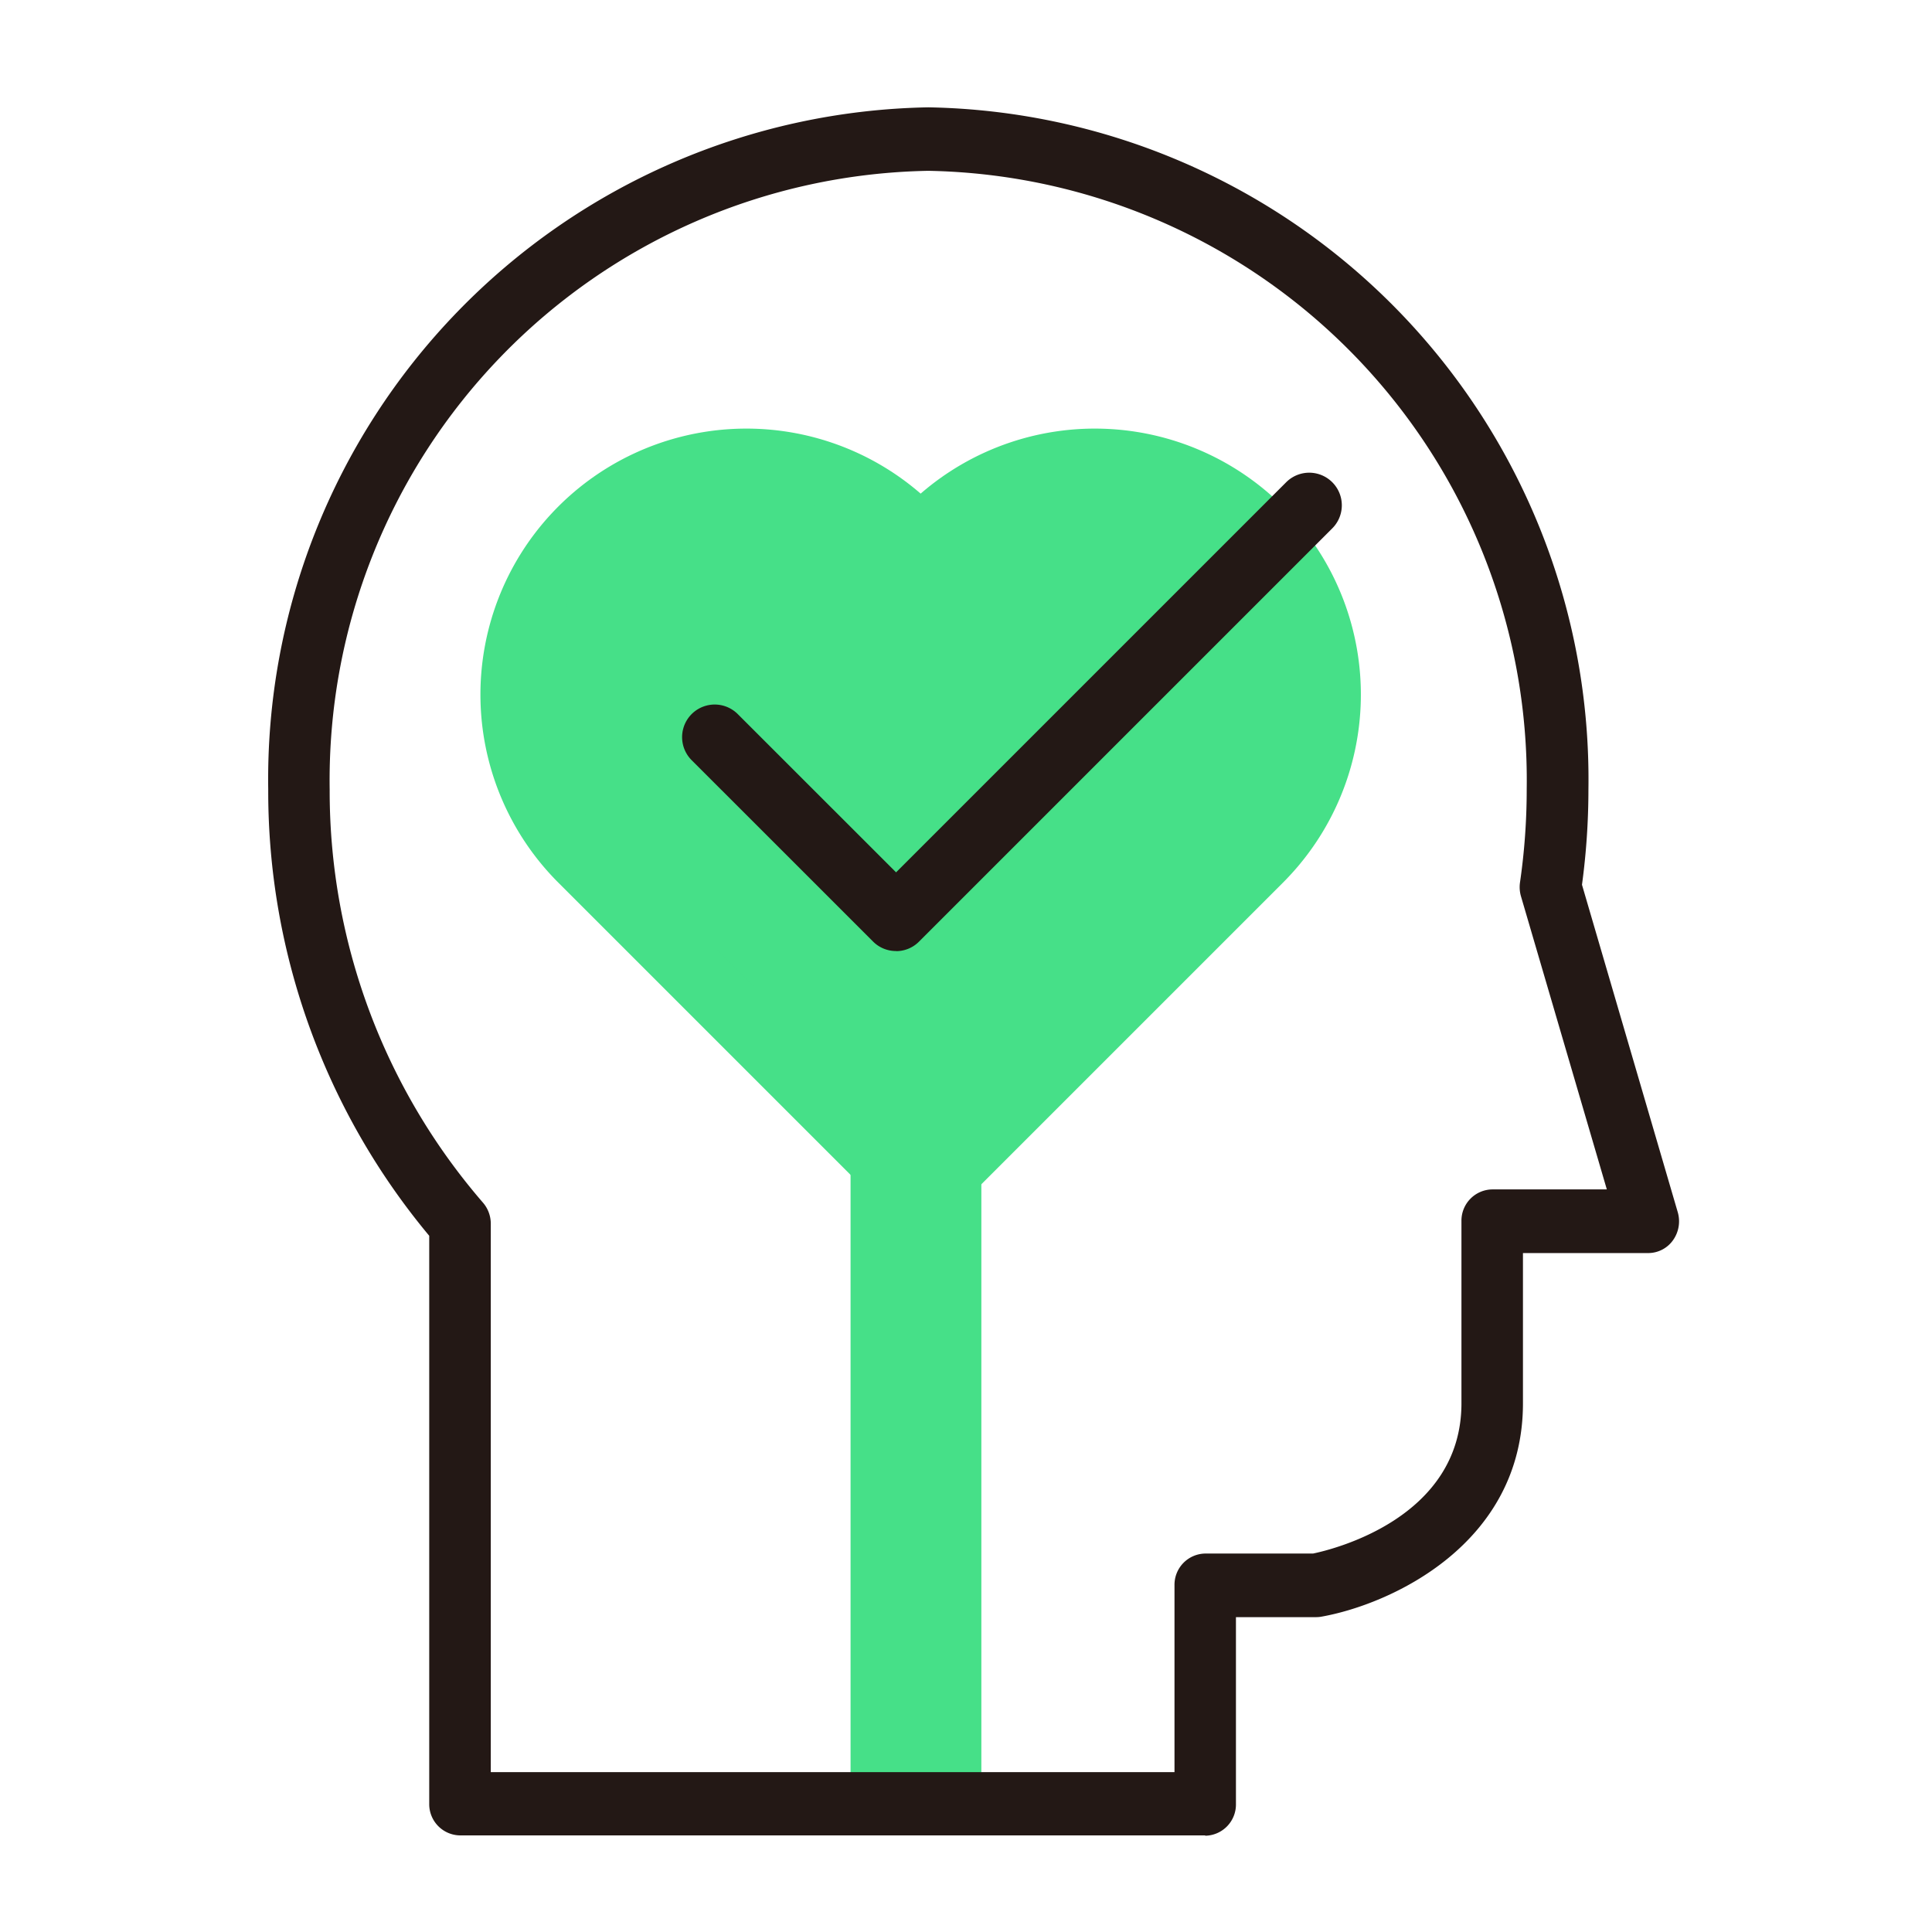<svg xmlns="http://www.w3.org/2000/svg" width="36" height="36" viewBox="0 0 36 36">
  <g id="그룹_89639" data-name="그룹 89639" transform="translate(-317 -265)">
    <g id="그룹_89620" data-name="그룹 89620" transform="translate(321.999 267)">
      <rect id="사각형_31050" data-name="사각형 31050" width="2.437" height="13.737" transform="translate(10.85 17.86)" fill="#46e088"/>
      <path id="패스_67349" data-name="패스 67349" d="M31.045,23.98a4.349,4.349,0,0,0-6.151,0l-.167.168-.168-.168a4.349,4.349,0,0,0-6.15,6.15l.167.167,6.15,6.15,6.15-6.15.168-.168a4.348,4.348,0,0,0,0-6.15" transform="translate(-12.586 -16.116)" fill="#46e088"/>
      <path id="패스_67350" data-name="패스 67350" d="M23.335,35.663a.6.6,0,0,1-.429-.178l-6.318-6.318a4.956,4.956,0,0,1,6.747-7.253,4.956,4.956,0,0,1,6.747,7.253l-6.318,6.318a.605.605,0,0,1-.429.178M20.092,21.921a3.742,3.742,0,0,0-2.646,6.388L23.335,34.2l5.889-5.889a3.742,3.742,0,0,0-5.292-5.292l-.167.168a.608.608,0,0,1-.429.178h0a.607.607,0,0,1-.429-.178l-.168-.168a3.716,3.716,0,0,0-2.646-1.1" transform="translate(-11.179 -14.716)" fill="#46e088"/>
      <path id="패스_67351" data-name="패스 67351" d="M17.46,32.2H3.575A.582.582,0,0,1,3,31.612V21.027a12.931,12.931,0,0,1-3-8.318A12.524,12.524,0,0,1,12.3,0,12.523,12.523,0,0,1,24.6,12.709a13.262,13.262,0,0,1-.12,1.777l1.784,6.1a.607.607,0,0,1-.088.524.567.567,0,0,1-.459.239H23.38v2.8c0,2.619-2.459,3.746-3.759,3.976a.56.56,0,0,1-.1.008H18.032v3.481a.582.582,0,0,1-.572.592M4.147,31.021h12.74V27.54a.582.582,0,0,1,.572-.592h2.01c.367-.076,2.765-.657,2.765-2.8V20.755a.582.582,0,0,1,.572-.592h2.137l-1.6-5.462a.611.611,0,0,1-.018-.259,12.063,12.063,0,0,0,.125-1.734A11.357,11.357,0,0,0,12.3,1.183,11.358,11.358,0,0,0,1.145,12.709,11.722,11.722,0,0,0,4,20.408a.6.6,0,0,1,.147.4Z" transform="translate(-0.001 0)" fill="#231815"/>
      <path id="패스_67352" data-name="패스 67352" d="M32.28,32.156a.6.6,0,0,1-.429-.178L28.472,28.6a.607.607,0,0,1,.859-.859l2.95,2.949,7.269-7.269a.607.607,0,0,1,.859.859l-7.7,7.7a.6.6,0,0,1-.429.178" transform="translate(-20.583 -16.435)" fill="#231815"/>
      <rect id="사각형_31051" data-name="사각형 31051" width="26.288" height="32.204" transform="translate(-0.001 0)" fill="none"/>
    </g>
    <rect id="사각형_31062" data-name="사각형 31062" width="36" height="36" transform="translate(317 265)" fill="none"/>
  </g>
</svg>
